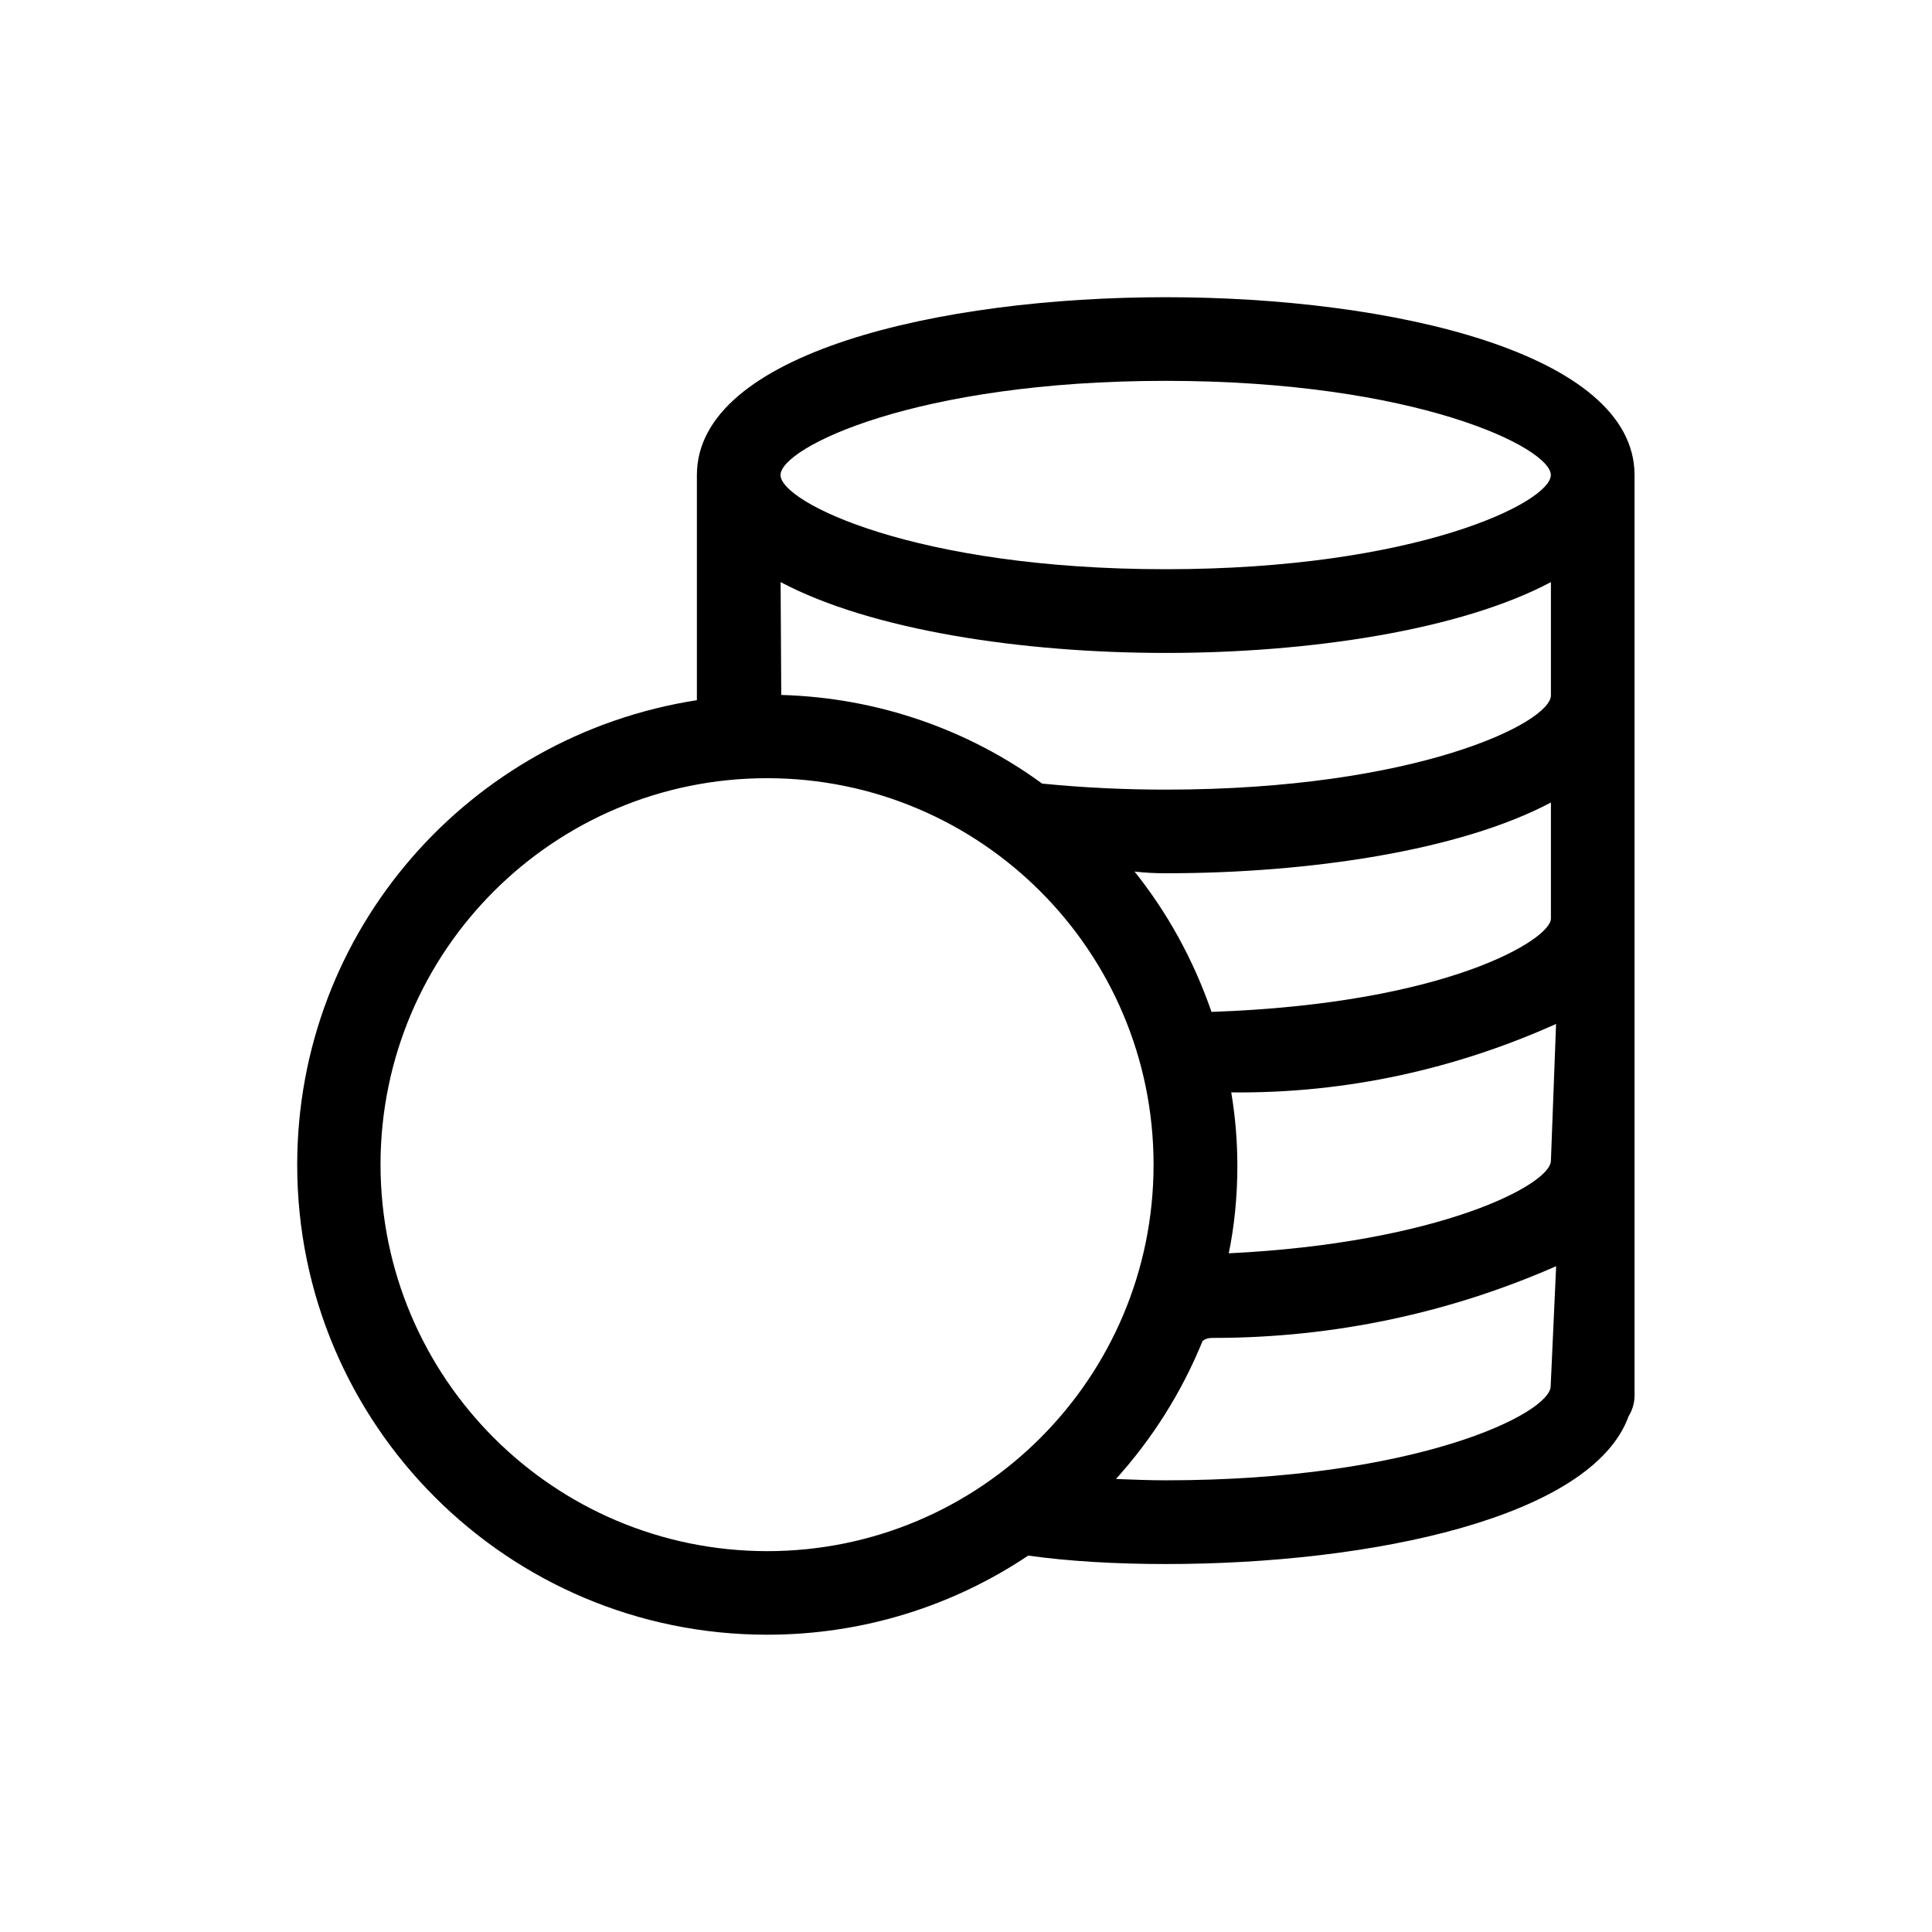 <svg width="24" height="24" viewBox="0 0 24 24" fill="none" xmlns="http://www.w3.org/2000/svg">
<path fill-rule="evenodd" clip-rule="evenodd" d="M14.481 3.692C11.677 3.692 8.657 4.384 8.657 5.902V8.698C5.831 9.137 3.692 11.554 3.692 14.47C3.692 17.694 6.306 20.307 9.53 20.307C10.73 20.307 11.846 19.945 12.773 19.324C13.271 19.395 13.872 19.429 14.48 19.429C17.043 19.429 19.777 18.85 20.231 17.593C20.276 17.521 20.303 17.435 20.305 17.343V5.902C20.305 4.384 17.286 3.692 14.481 3.692ZM19.266 14.418C19.266 14.718 17.867 15.443 15.264 15.569C15.332 15.243 15.371 14.869 15.371 14.487C15.371 14.175 15.345 13.868 15.295 13.57C16.738 13.586 18.099 13.272 19.33 12.72L19.266 14.418ZM15.05 12.57C17.99 12.469 19.266 11.665 19.266 11.412V9.969C18.141 10.566 16.269 10.848 14.481 10.848C14.354 10.848 14.229 10.842 14.094 10.827C14.498 11.333 14.819 11.907 15.05 12.57ZM19.266 8.638C19.266 8.978 17.589 9.809 14.481 9.809C13.962 9.809 13.45 9.784 12.956 9.735H12.947C12.045 9.075 10.922 8.667 9.705 8.633L9.697 7.231C10.822 7.828 12.693 8.111 14.482 8.111C16.27 8.111 18.142 7.828 19.266 7.231L19.266 8.638ZM19.265 5.901C19.265 5.562 17.588 4.731 14.48 4.731C11.373 4.731 9.696 5.561 9.696 5.901C9.696 6.24 11.372 7.071 14.48 7.071C17.588 7.071 19.265 6.24 19.265 5.901ZM4.727 14.467C4.728 11.816 6.877 9.667 9.529 9.667C12.18 9.667 14.33 11.816 14.33 14.468C14.33 17.119 12.181 19.269 9.53 19.269C6.878 19.267 4.729 17.118 4.727 14.467ZM13.929 18.375C14.111 18.382 14.294 18.389 14.479 18.389L14.48 18.389C17.588 18.389 19.266 17.558 19.263 17.218L19.331 15.729C18.028 16.302 16.587 16.62 15.073 16.62C15.031 16.62 14.989 16.62 14.939 16.658C14.68 17.295 14.312 17.876 13.863 18.372L13.929 18.375Z" fill="black"/>
</svg>
